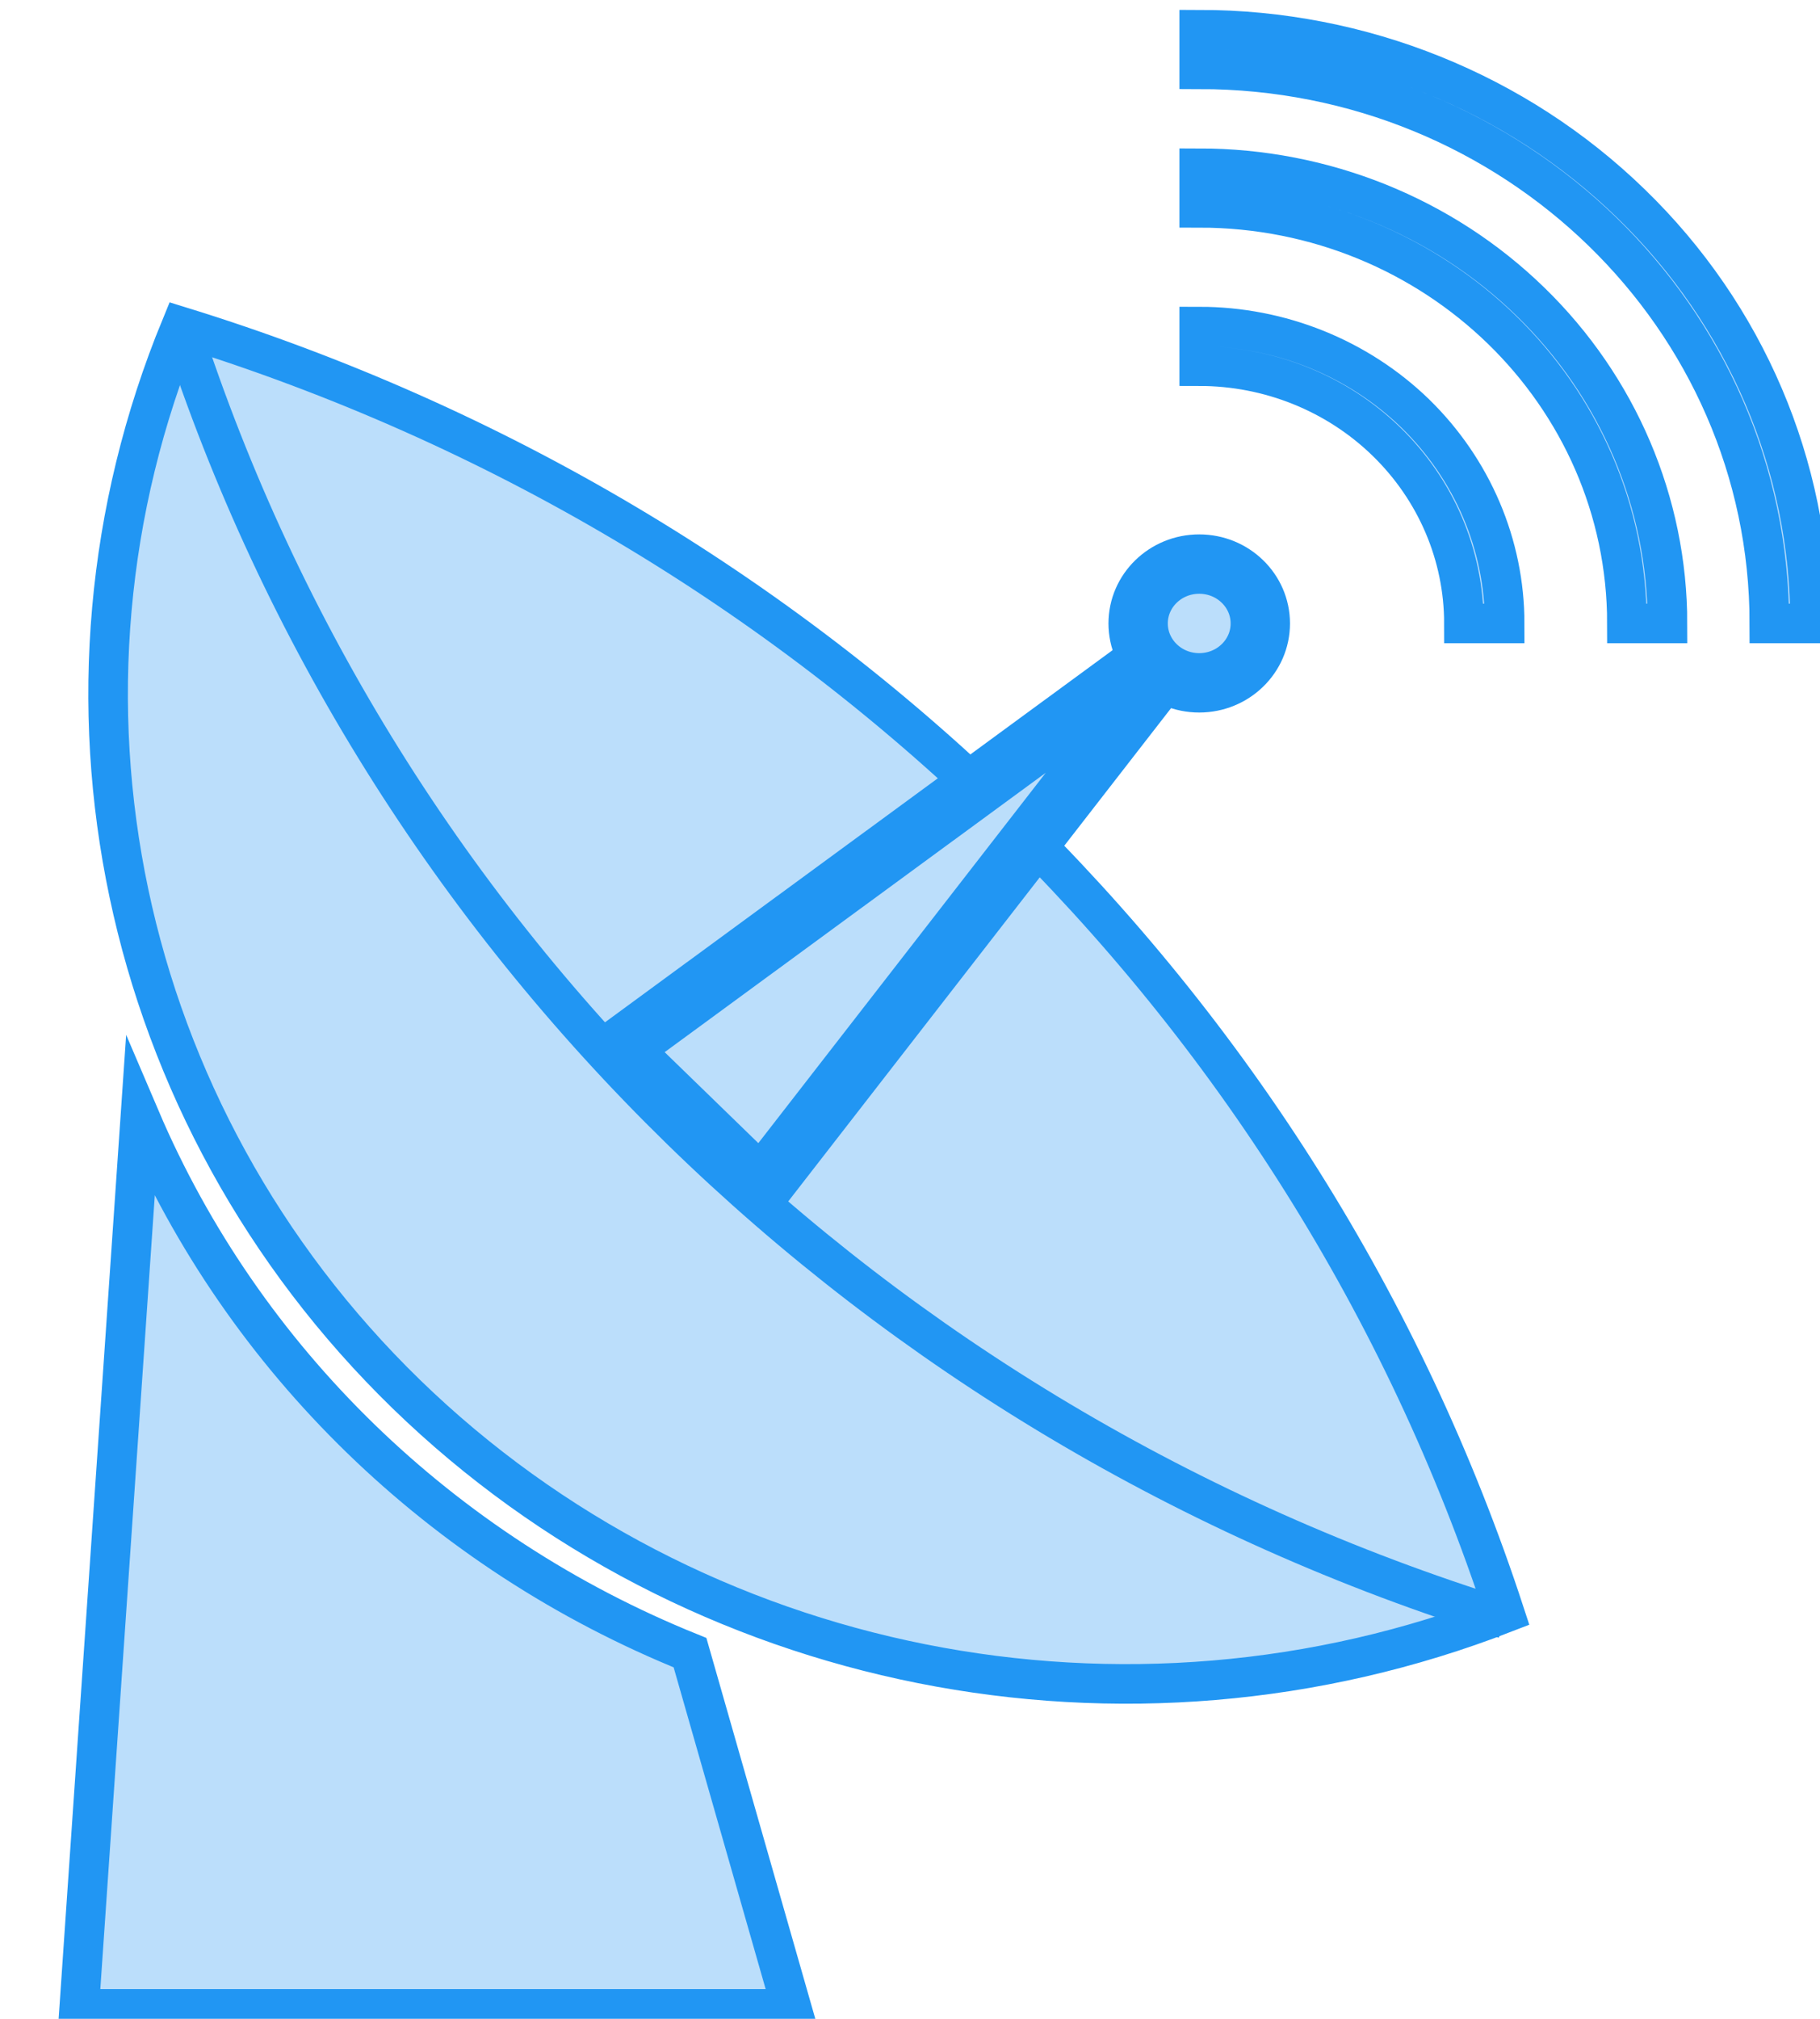 <?xml version="1.0" encoding="UTF-8"?>
<!DOCTYPE svg PUBLIC "-//W3C//DTD SVG 1.1//EN" "http://www.w3.org/Graphics/SVG/1.1/DTD/svg11.dtd">
<svg height="102px" version="1.1" viewBox="-0.5 -0.5 92 102" width="92px" xmlns="http://www.w3.org/2000/svg" xmlns:xlink="http://www.w3.org/1999/xlink">
  <defs/>
  <g>
    <path d="M 8.65 16 C 40.49 25.83 65.44 50.07 75.56 81 C 56.44 88.43 34.6 84.08 20.04 69.94 C 5.48 55.79 1 34.57 8.65 16 Z M 3.5 101 L 6.59 56 C 11.81 68.22 21.81 77.93 34.38 83 L 39.53 101 Z M 60.12 16 C 64.21 16 68.14 17.58 71.04 20.39 C 73.93 23.21 75.56 27.02 75.56 31 L 73.5 31 C 73.5 27.55 72.09 24.25 69.58 21.81 C 67.07 19.37 63.67 18 60.12 18 Z M 60.12 8 C 66.4 8 72.42 10.42 76.86 14.74 C 81.3 19.05 83.79 24.9 83.79 31 L 81.74 31 C 81.74 19.4 72.06 10 60.12 10 Z M 60.12 1 C 68.31 1 76.16 4.16 81.95 9.79 C 87.75 15.41 91 23.04 91 31 L 88.94 31 C 88.94 15.54 76.04 3 60.12 3 Z" fill="#bbdefb" pointer-events="all" stroke="#2196f3" stroke-miterlimit="10" stroke-width="2"/>
    <path d="M 8.65 16 C 18.69 47.04 43.65 71.4 75.56 81.29" fill="none" pointer-events="all" stroke="#2196f3" stroke-miterlimit="10" stroke-width="2"/>
    <path d="M 30.78 52.5 L 60.12 31 L 37.99 59.5 Z" fill="#bbdefb" pointer-events="all" stroke="#2196f3" stroke-linejoin="round" stroke-miterlimit="10" stroke-width="3"/>
    <ellipse cx="60.12" cy="31" fill="#bbdefb" pointer-events="all" rx="3.088" ry="3" stroke="#2196f3" stroke-width="3"/>
  </g>
</svg>
